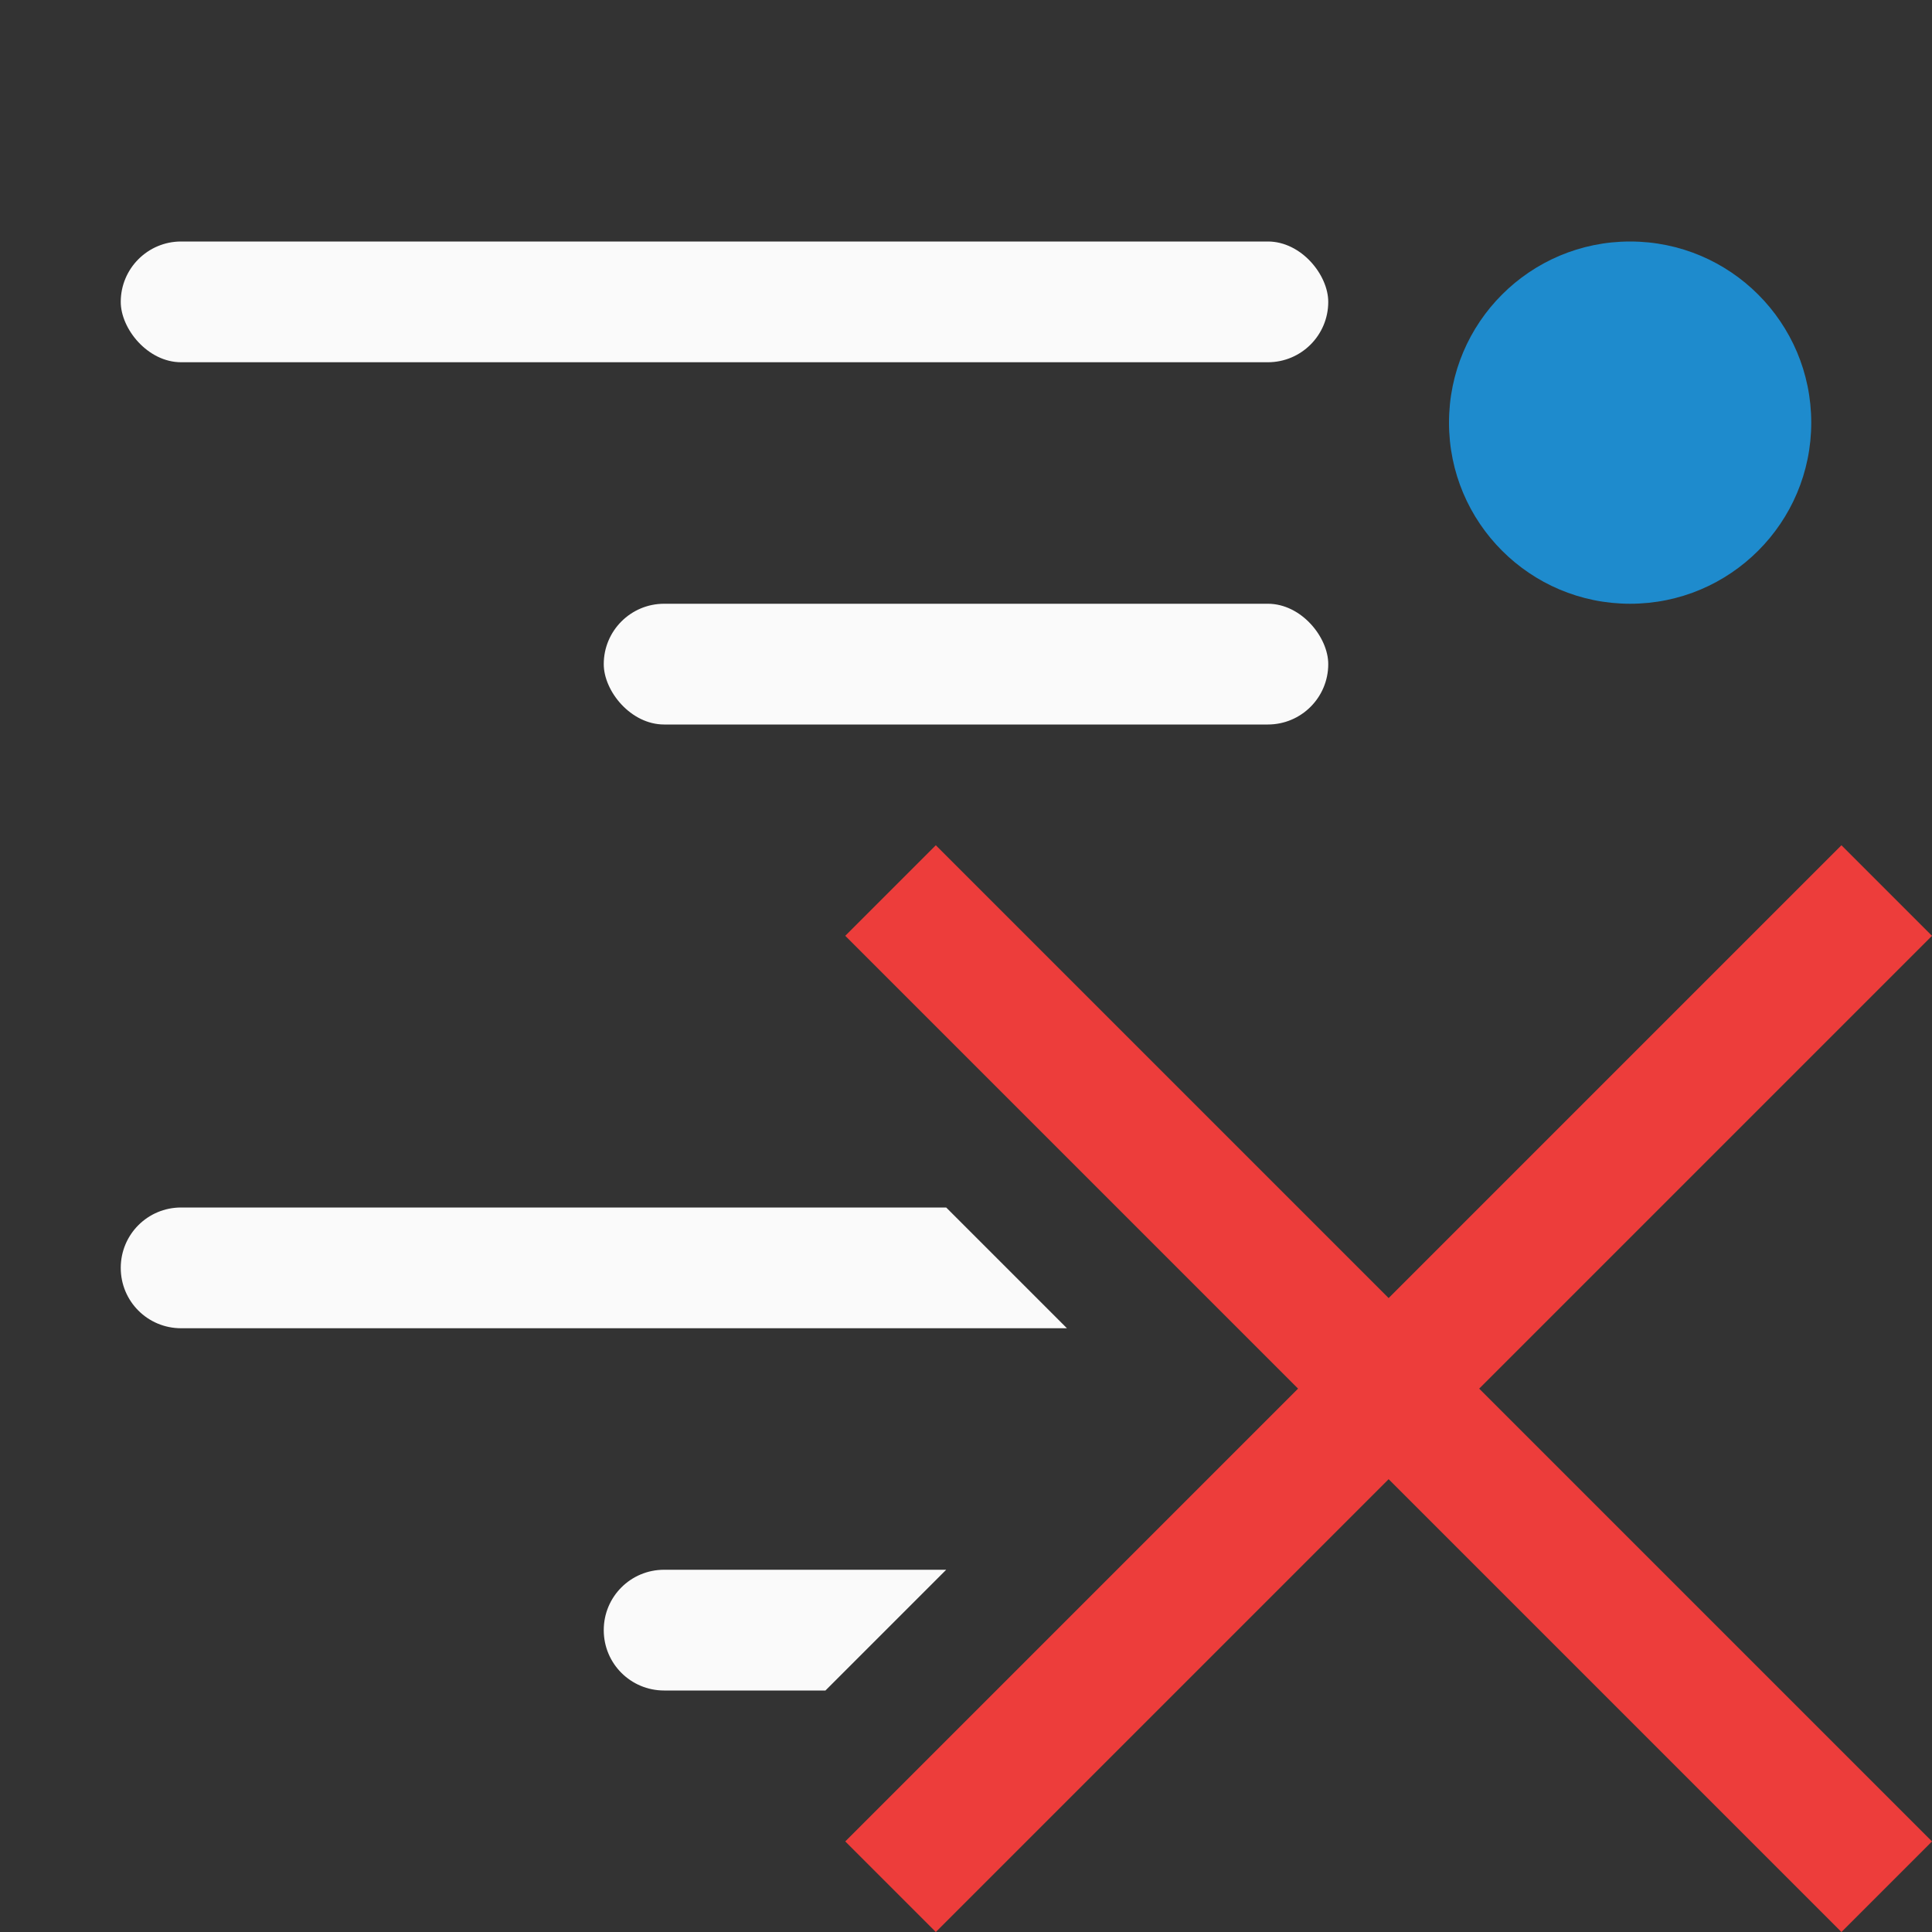 <svg viewBox="0 0 16 16" xmlns="http://www.w3.org/2000/svg"><rect x="0" y="0" width="16" height="16" fill="#333333" stroke="none"/><g fill="#fafafa" transform="translate(16)"><rect height="1" ry=".5" width="10" x="-15" y="2"/><rect height="1" ry=".5" width="6" x="-11" y="5"/><g transform="scale(-1 1)"><path d="m8.164 10-1 1h7.336c.277 0 .5-.223.5-.5s-.223-.5-.5-.5z"/><path d="m8.164 13 1 1h1.336c.277 0 .5-.223.5-.5s-.223-.5-.5-.5z"/></g></g><circle cx="-13.5" cy="3.5" fill="#1e8bcd" r="1.5" transform="scale(-1 1)"/><path d="m7.75 7 3.75 3.75 3.75-3.75.75.75-3.75 3.75 3.75 3.75-.75.75-3.75-3.75-3.75 3.75-.75-.75 3.75-3.75-3.75-3.75z" fill="#ed3d3b"/></svg>